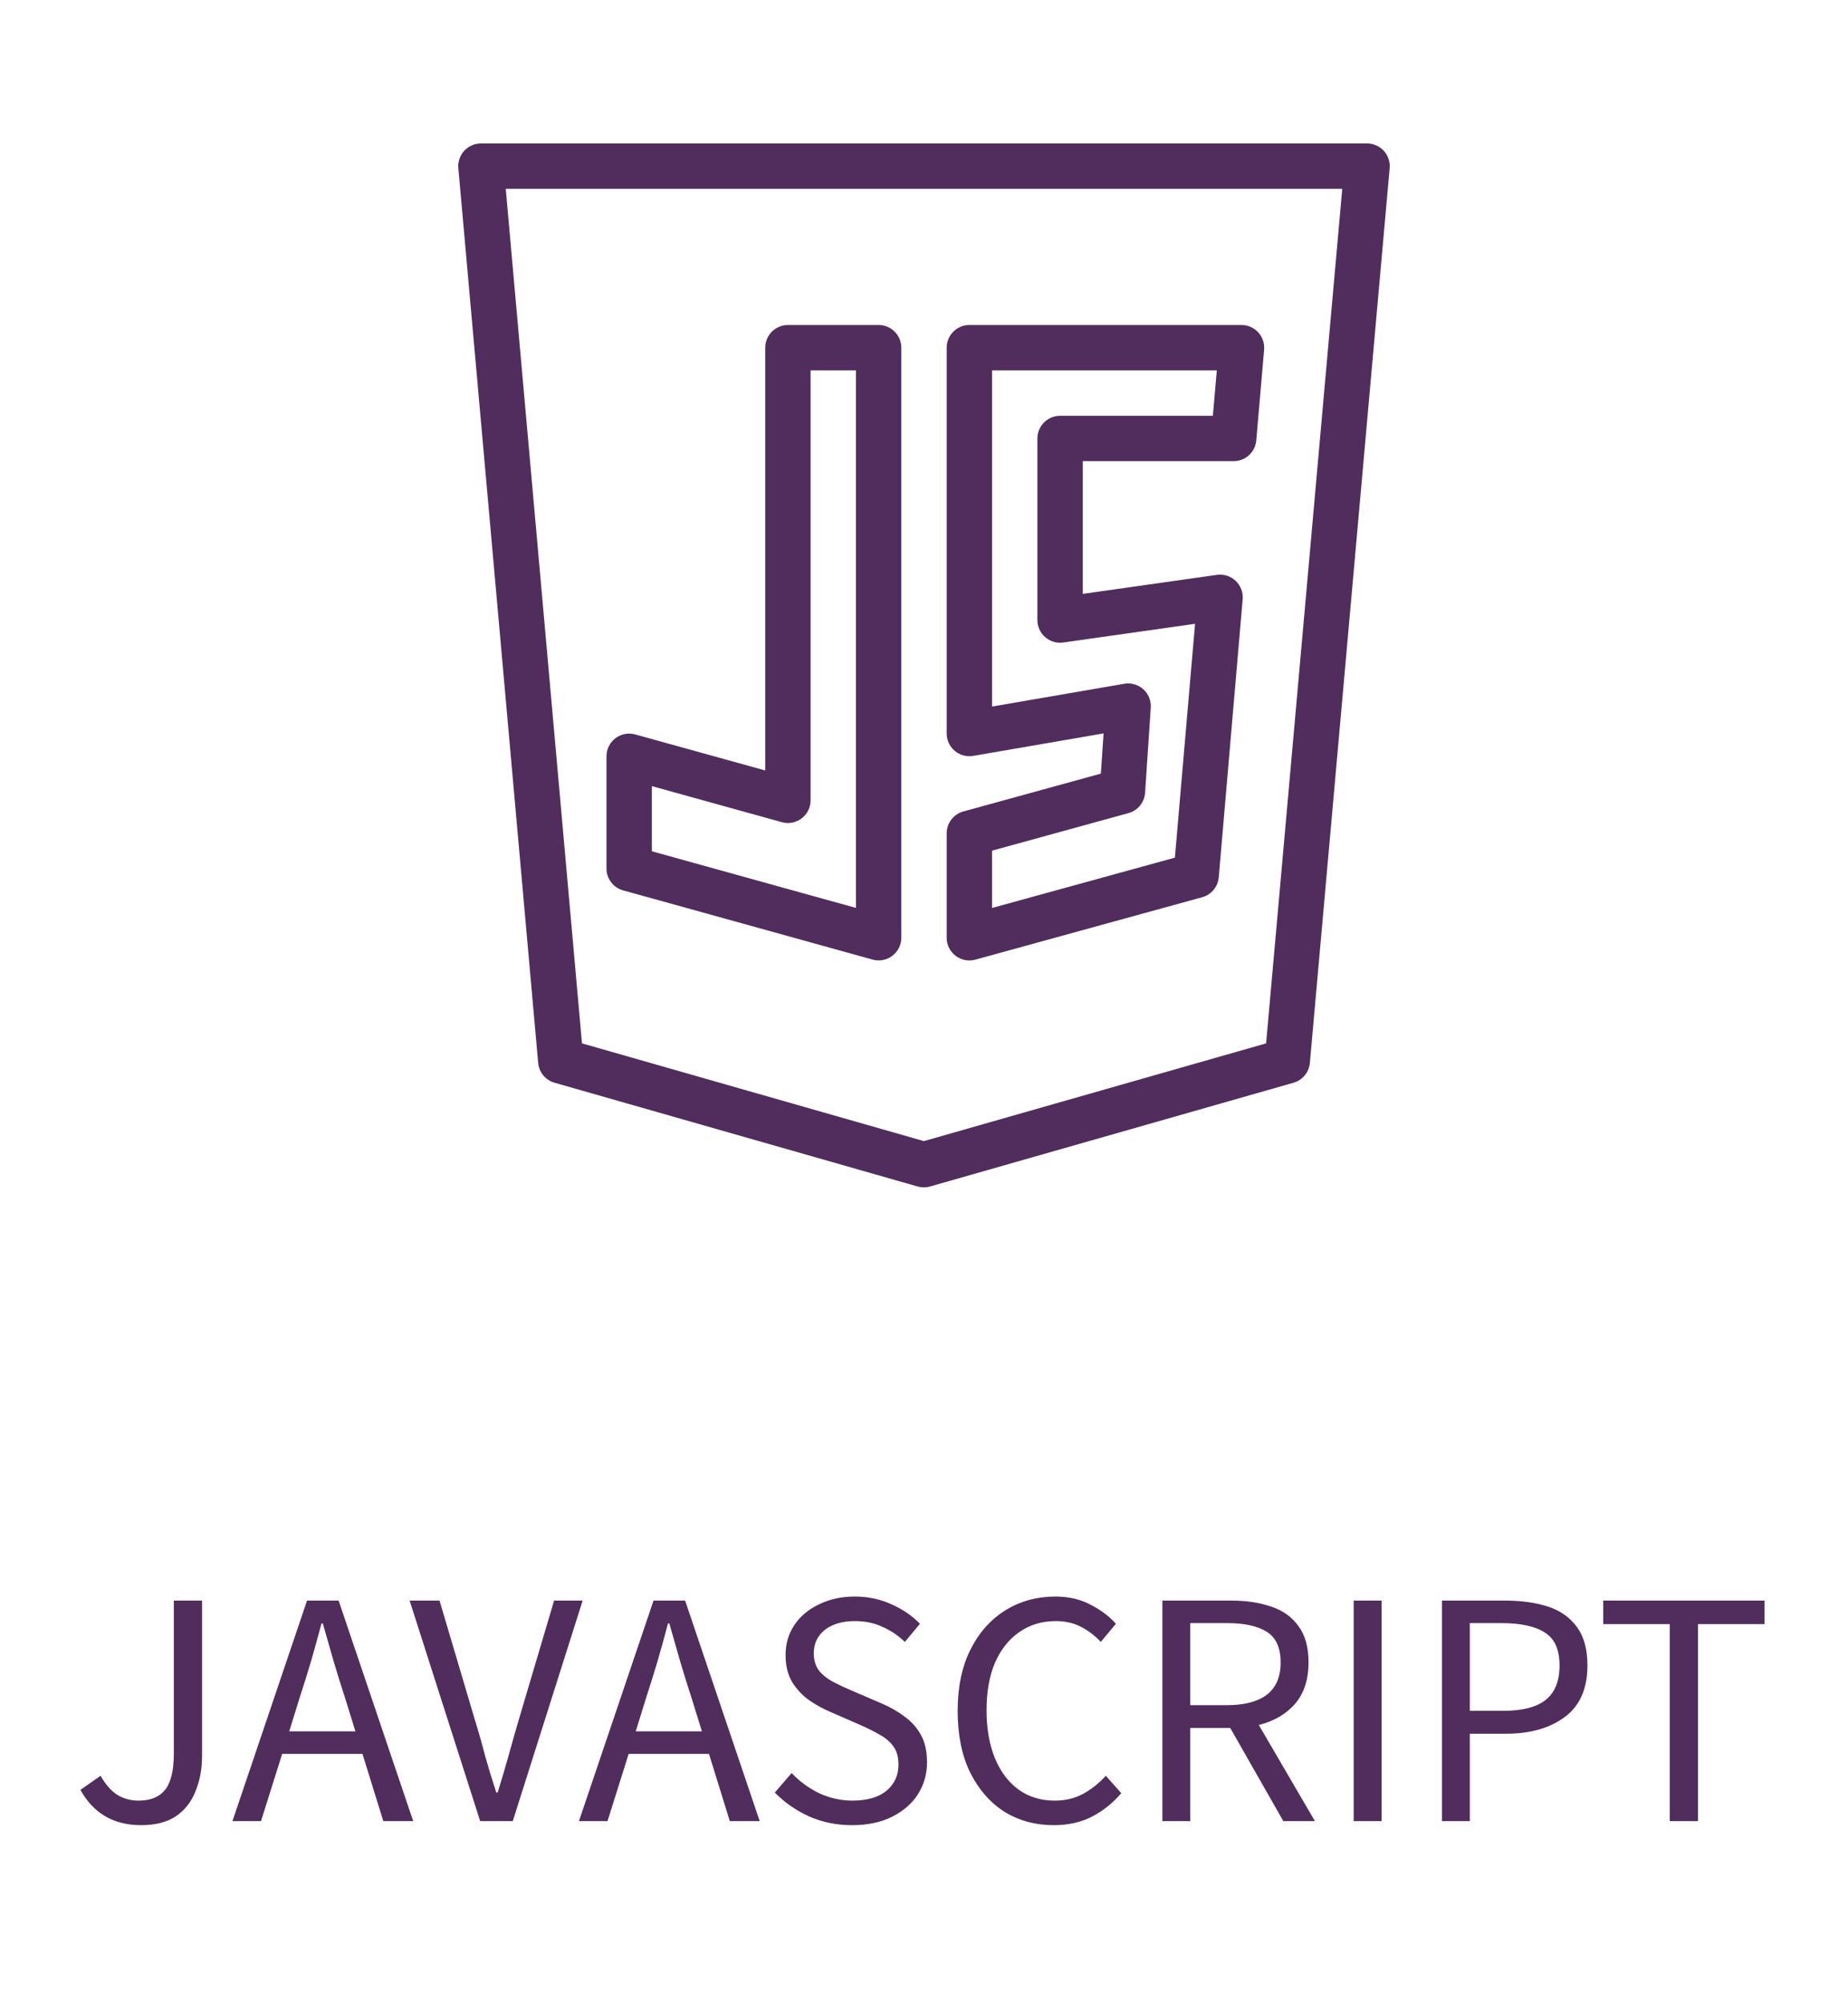 <svg width="132" height="143" viewBox="0 0 132 143" fill="none" xmlns="http://www.w3.org/2000/svg">
<path d="M34.353 10.24C34.128 10.24 33.906 10.287 33.7 10.378C33.494 10.469 33.309 10.601 33.157 10.767C33.005 10.934 32.89 11.129 32.818 11.343C32.746 11.556 32.719 11.782 32.739 12.006L38.441 75.876C38.47 76.202 38.597 76.511 38.805 76.764C39.014 77.016 39.294 77.2 39.609 77.29L65.544 84.697C65.835 84.78 66.143 84.78 66.433 84.697L92.395 77.29C92.709 77.2 92.989 77.016 93.198 76.764C93.406 76.511 93.533 76.202 93.562 75.876L99.261 12.006C99.281 11.782 99.254 11.556 99.182 11.343C99.11 11.129 98.995 10.934 98.843 10.767C98.691 10.601 98.506 10.469 98.3 10.378C98.094 10.287 97.872 10.24 97.647 10.24H34.353ZM36.125 13.48H95.875L90.436 74.48L65.99 81.457L41.57 74.48L36.125 13.48ZM56.28 23.2C55.85 23.2 55.438 23.371 55.135 23.675C54.831 23.979 54.66 24.391 54.66 24.82V54.999L45.373 52.427C45.133 52.36 44.88 52.35 44.635 52.397C44.39 52.444 44.159 52.547 43.96 52.698C43.761 52.849 43.6 53.044 43.489 53.267C43.378 53.491 43.32 53.737 43.32 53.987V61.998C43.32 62.352 43.436 62.696 43.651 62.978C43.865 63.259 44.166 63.463 44.507 63.558L62.327 68.5C62.567 68.567 62.82 68.577 63.065 68.53C63.31 68.483 63.541 68.38 63.74 68.229C63.939 68.078 64.1 67.883 64.211 67.66C64.322 67.436 64.38 67.19 64.38 66.94V24.82C64.38 24.391 64.209 23.979 63.906 23.675C63.602 23.371 63.19 23.2 62.76 23.2H56.28ZM69.24 23.2C68.81 23.2 68.398 23.371 68.094 23.675C67.791 23.979 67.62 24.391 67.62 24.82V52.36C67.62 52.596 67.671 52.83 67.771 53.044C67.87 53.258 68.015 53.448 68.196 53.6C68.376 53.752 68.588 53.863 68.816 53.925C69.044 53.987 69.283 53.998 69.515 53.958L78.827 52.354L78.634 55.224L68.81 57.926C68.468 58.02 68.167 58.224 67.952 58.505C67.737 58.787 67.621 59.131 67.62 59.486V66.94C67.62 67.19 67.677 67.436 67.788 67.66C67.899 67.883 68.059 68.078 68.258 68.23C68.456 68.381 68.687 68.484 68.932 68.532C69.177 68.579 69.43 68.57 69.67 68.503L85.87 64.048C86.189 63.96 86.474 63.777 86.685 63.522C86.897 63.267 87.025 62.954 87.054 62.624L88.762 42.779C88.783 42.537 88.749 42.292 88.662 42.064C88.576 41.837 88.439 41.631 88.262 41.464C88.085 41.296 87.873 41.171 87.64 41.097C87.408 41.023 87.162 41.002 86.921 41.036L77.34 42.393V32.92H88.12C88.525 32.92 88.916 32.768 89.215 32.494C89.514 32.22 89.699 31.843 89.734 31.439L90.294 24.959C90.313 24.736 90.285 24.511 90.213 24.298C90.141 24.086 90.025 23.891 89.873 23.725C89.722 23.56 89.537 23.428 89.332 23.337C89.126 23.247 88.904 23.2 88.68 23.2H69.24ZM57.9 26.44H61.14V64.811L46.56 60.767V56.116L55.846 58.691C56.087 58.758 56.34 58.769 56.585 58.722C56.83 58.675 57.061 58.572 57.26 58.42C57.459 58.27 57.62 58.075 57.731 57.851C57.842 57.627 57.9 57.381 57.9 57.132V26.44ZM70.86 26.44H86.915L86.633 29.68H75.72C75.29 29.68 74.878 29.851 74.575 30.155C74.271 30.459 74.1 30.871 74.1 31.3V44.26C74.1 44.492 74.15 44.721 74.246 44.933C74.342 45.144 74.483 45.332 74.658 45.484C74.833 45.636 75.039 45.749 75.262 45.814C75.484 45.88 75.718 45.897 75.948 45.864L85.361 44.529L83.921 61.223L70.86 64.814V60.723L80.605 58.043C80.929 57.954 81.218 57.766 81.43 57.506C81.643 57.246 81.769 56.926 81.792 56.591L82.197 50.516C82.213 50.271 82.174 50.026 82.082 49.798C81.99 49.571 81.847 49.367 81.665 49.203C81.483 49.039 81.266 48.918 81.03 48.85C80.794 48.782 80.546 48.768 80.305 48.81L70.86 50.437V26.44Z" fill="#512D5D"/>
<path d="M10.088 130.288C8.12 130.288 6.672 129.448 5.744 127.768L7.184 126.76C7.536 127.384 7.936 127.84 8.384 128.128C8.832 128.4 9.336 128.536 9.896 128.536C10.744 128.536 11.376 128.28 11.792 127.768C12.208 127.24 12.416 126.376 12.416 125.176V114.256H14.432V125.368C14.432 126.264 14.28 127.088 13.976 127.84C13.688 128.592 13.224 129.192 12.584 129.64C11.944 130.072 11.112 130.288 10.088 130.288ZM21.403 121.192L20.659 123.592H25.387L24.643 121.192C24.355 120.312 24.083 119.44 23.827 118.576C23.571 117.696 23.315 116.8 23.059 115.888H22.963C22.723 116.8 22.475 117.696 22.219 118.576C21.963 119.44 21.691 120.312 21.403 121.192ZM16.603 130L21.931 114.256H24.187L29.515 130H27.379L25.891 125.2H20.155L18.643 130H16.603ZM34.298 130L29.258 114.256H31.394L33.914 122.752C34.202 123.68 34.45 124.552 34.658 125.368C34.882 126.168 35.146 127.032 35.45 127.96H35.546C35.834 127.032 36.09 126.168 36.314 125.368C36.538 124.552 36.786 123.68 37.058 122.752L39.578 114.256H41.618L36.626 130H34.298ZM46.153 121.192L45.409 123.592H50.137L49.393 121.192C49.105 120.312 48.833 119.44 48.577 118.576C48.321 117.696 48.065 116.8 47.809 115.888H47.713C47.473 116.8 47.225 117.696 46.969 118.576C46.713 119.44 46.441 120.312 46.153 121.192ZM41.353 130L46.681 114.256H48.937L54.265 130H52.129L50.641 125.2H44.905L43.393 130H41.353ZM60.864 130.288C59.76 130.288 58.736 130.08 57.792 129.664C56.848 129.232 56.032 128.664 55.344 127.96L56.544 126.568C57.104 127.16 57.76 127.64 58.512 128.008C59.28 128.36 60.072 128.536 60.888 128.536C61.928 128.536 62.736 128.304 63.312 127.84C63.888 127.36 64.176 126.736 64.176 125.968C64.176 125.424 64.056 124.992 63.816 124.672C63.592 124.352 63.28 124.08 62.88 123.856C62.496 123.632 62.056 123.408 61.56 123.184L59.304 122.2C58.808 121.992 58.312 121.72 57.816 121.384C57.336 121.048 56.928 120.616 56.592 120.088C56.272 119.56 56.112 118.912 56.112 118.144C56.112 117.344 56.32 116.632 56.736 116.008C57.168 115.368 57.76 114.872 58.512 114.52C59.264 114.152 60.112 113.968 61.056 113.968C62 113.968 62.872 114.152 63.672 114.52C64.472 114.872 65.152 115.336 65.712 115.912L64.632 117.208C64.152 116.744 63.616 116.384 63.024 116.128C62.448 115.856 61.792 115.72 61.056 115.72C60.176 115.72 59.464 115.928 58.92 116.344C58.392 116.76 58.128 117.32 58.128 118.024C58.128 118.52 58.256 118.936 58.512 119.272C58.784 119.592 59.12 119.856 59.52 120.064C59.92 120.272 60.328 120.464 60.744 120.64L62.976 121.6C63.584 121.856 64.128 122.168 64.608 122.536C65.104 122.888 65.496 123.328 65.784 123.856C66.072 124.368 66.216 125.016 66.216 125.8C66.216 126.632 66 127.392 65.568 128.08C65.136 128.752 64.52 129.288 63.72 129.688C62.92 130.088 61.968 130.288 60.864 130.288ZM75.268 130.288C73.956 130.288 72.78 129.968 71.74 129.328C70.716 128.672 69.9 127.736 69.292 126.52C68.7 125.304 68.404 123.84 68.404 122.128C68.404 120.432 68.708 118.976 69.316 117.76C69.924 116.544 70.756 115.608 71.812 114.952C72.868 114.296 74.06 113.968 75.388 113.968C76.348 113.968 77.196 114.168 77.932 114.568C78.668 114.952 79.26 115.4 79.708 115.912L78.628 117.208C78.212 116.76 77.74 116.4 77.212 116.128C76.684 115.856 76.084 115.72 75.412 115.72C74.42 115.72 73.548 115.984 72.796 116.512C72.06 117.024 71.484 117.752 71.068 118.696C70.668 119.64 70.468 120.768 70.468 122.08C70.468 123.392 70.668 124.536 71.068 125.512C71.468 126.472 72.028 127.216 72.748 127.744C73.484 128.272 74.348 128.536 75.34 128.536C76.092 128.536 76.764 128.376 77.356 128.056C77.948 127.736 78.492 127.304 78.988 126.76L80.092 128.008C79.468 128.728 78.764 129.288 77.98 129.688C77.196 130.088 76.292 130.288 75.268 130.288ZM83.027 130V114.256H87.947C89.019 114.256 89.971 114.4 90.803 114.688C91.635 114.96 92.283 115.424 92.747 116.08C93.227 116.72 93.467 117.584 93.467 118.672C93.467 119.888 93.147 120.872 92.507 121.624C91.867 122.36 91.003 122.864 89.915 123.136L93.923 130H91.667L87.875 123.352H85.019V130H83.027ZM85.019 121.72H87.659C88.891 121.72 89.835 121.472 90.491 120.976C91.147 120.464 91.475 119.696 91.475 118.672C91.475 117.632 91.147 116.904 90.491 116.488C89.835 116.072 88.891 115.864 87.659 115.864H85.019V121.72ZM96.691 130V114.256H98.683V130H96.691ZM102.996 130V114.256H107.484C108.668 114.256 109.7 114.4 110.58 114.688C111.46 114.976 112.148 115.464 112.644 116.152C113.14 116.824 113.388 117.736 113.388 118.888C113.388 120.536 112.852 121.76 111.78 122.56C110.708 123.36 109.308 123.76 107.58 123.76H104.988V130H102.996ZM104.988 122.128H107.34C108.716 122.128 109.732 121.872 110.388 121.36C111.06 120.832 111.396 120.008 111.396 118.888C111.396 117.752 111.044 116.968 110.34 116.536C109.652 116.088 108.62 115.864 107.244 115.864H104.988V122.128ZM119.268 130V115.936H114.516V114.256H126.036V115.936H121.284V130H119.268Z" fill="#512D5D"/>
</svg>

